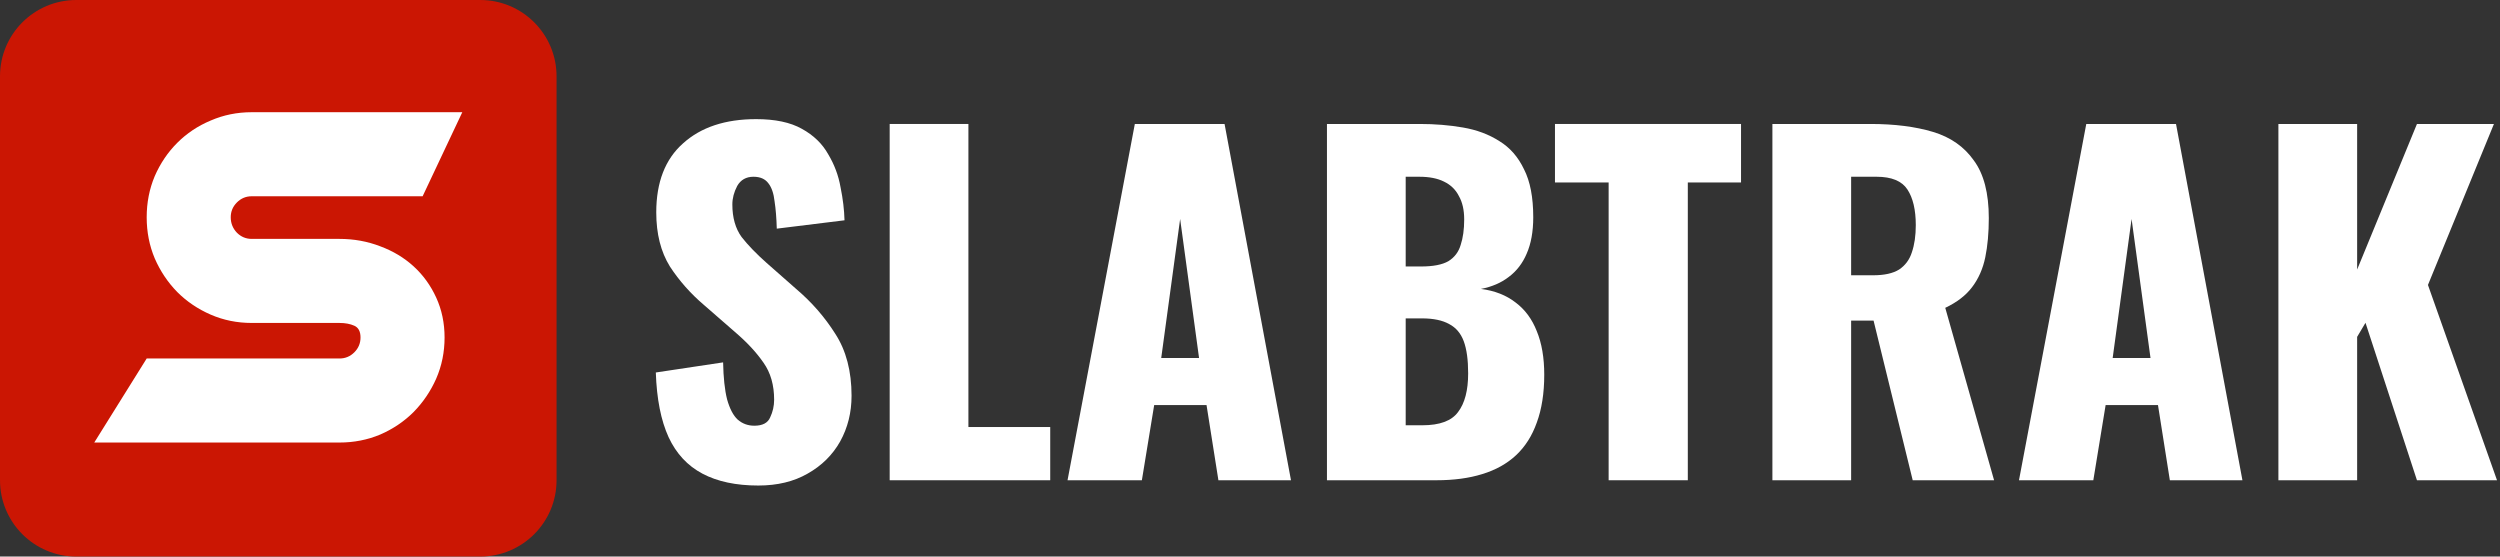 <svg width="557" height="124" viewBox="0 0 557 124" fill="none" xmlns="http://www.w3.org/2000/svg">
<rect x="0" y="0" width="557" height="124" fill="#333333" stroke="none"/>
<path d="M507.628 107V27.62H525.17V60.058L538.498 27.62H555.648L540.948 63.488L556.334 107H538.498L527.032 71.916L525.17 75.052V107H507.628Z" fill="white"/>
<path d="M449.829 107L464.823 27.62H484.815L499.613 107H483.443L480.797 90.242H469.135L466.391 107H449.829ZM470.703 79.756H479.132L474.917 48.788L470.703 79.756Z" fill="white"/>
<path d="M394.89 107V27.62H416.744C422.101 27.62 426.74 28.208 430.66 29.384C434.58 30.56 437.618 32.683 439.774 35.754C441.995 38.759 443.106 43.039 443.106 48.592C443.106 51.859 442.844 54.766 442.322 57.314C441.799 59.862 440.819 62.083 439.382 63.978C438.01 65.807 436.017 67.343 433.404 68.584L444.282 107H426.152L417.43 71.426H412.432V107H394.89ZM412.432 61.332H417.332C419.814 61.332 421.742 60.907 423.114 60.058C424.486 59.143 425.433 57.869 425.956 56.236C426.544 54.537 426.838 52.512 426.838 50.16C426.838 46.763 426.217 44.117 424.976 42.222C423.734 40.327 421.448 39.38 418.116 39.38H412.432V61.332Z" fill="white"/>
<path d="M358.403 107V40.654H346.447V27.62H387.901V40.654H376.043V107H358.403Z" fill="white"/>
<path d="M295.646 107V27.62H316.324C319.721 27.62 322.922 27.881 325.928 28.404C328.998 28.927 331.71 29.939 334.062 31.442C336.414 32.879 338.243 34.97 339.55 37.714C340.922 40.393 341.608 43.953 341.608 48.396C341.608 51.597 341.118 54.309 340.138 56.53C339.223 58.686 337.884 60.417 336.12 61.724C334.421 63.031 332.363 63.913 329.946 64.37C333.016 64.762 335.597 65.775 337.688 67.408C339.778 68.976 341.346 71.099 342.392 73.778C343.502 76.457 344.058 79.691 344.058 83.48C344.058 87.596 343.502 91.157 342.392 94.162C341.346 97.102 339.811 99.519 337.786 101.414C335.76 103.309 333.245 104.713 330.24 105.628C327.3 106.543 323.902 107 320.048 107H295.646ZM313.188 94.75H316.912C320.766 94.75 323.412 93.77 324.85 91.81C326.352 89.85 327.104 86.975 327.104 83.186C327.104 80.181 326.777 77.796 326.124 76.032C325.47 74.268 324.392 72.994 322.89 72.21C321.387 71.361 319.362 70.936 316.814 70.936H313.188V94.75ZM313.188 59.372H316.618C319.296 59.372 321.322 58.98 322.694 58.196C324.066 57.347 324.98 56.138 325.438 54.57C325.96 53.002 326.222 51.107 326.222 48.886C326.222 46.795 325.83 45.064 325.046 43.692C324.327 42.255 323.216 41.177 321.714 40.458C320.276 39.739 318.447 39.38 316.226 39.38H313.188V59.372Z" fill="white"/>
<path d="M237.847 107L252.841 27.62H272.833L287.631 107H271.461L268.815 90.242H257.153L254.409 107H237.847ZM258.721 79.756H267.149L262.935 48.788L258.721 79.756Z" fill="white"/>
<path d="M198.22 107V27.62H215.762V95.142H233.99V107H198.22Z" fill="white"/>
<path d="M168.95 108.176C163.985 108.176 159.836 107.294 156.504 105.53C153.172 103.766 150.657 101.055 148.958 97.396C147.259 93.672 146.312 88.87 146.116 82.99L161.11 80.736C161.175 84.133 161.469 86.877 161.992 88.968C162.58 91.059 163.364 92.561 164.344 93.476C165.389 94.391 166.631 94.848 168.068 94.848C169.897 94.848 171.073 94.227 171.596 92.986C172.184 91.745 172.478 90.438 172.478 89.066C172.478 85.799 171.694 83.055 170.126 80.834C168.558 78.547 166.435 76.261 163.756 73.974L156.896 67.996C153.891 65.448 151.343 62.573 149.252 59.372C147.227 56.105 146.214 52.087 146.214 47.318C146.214 40.589 148.207 35.46 152.192 31.932C156.177 28.339 161.6 26.542 168.46 26.542C172.707 26.542 176.104 27.261 178.652 28.698C181.265 30.135 183.225 32.03 184.532 34.382C185.904 36.669 186.819 39.119 187.276 41.732C187.799 44.28 188.093 46.73 188.158 49.082L173.066 50.944C173.001 48.592 172.837 46.567 172.576 44.868C172.38 43.104 171.923 41.765 171.204 40.85C170.485 39.87 169.375 39.38 167.872 39.38C166.239 39.38 165.03 40.066 164.246 41.438C163.527 42.81 163.168 44.182 163.168 45.554C163.168 48.494 163.854 50.911 165.226 52.806C166.663 54.635 168.525 56.563 170.812 58.588L177.378 64.37C180.841 67.31 183.748 70.642 186.1 74.366C188.517 78.09 189.726 82.696 189.726 88.184C189.726 91.908 188.877 95.305 187.178 98.376C185.479 101.381 183.062 103.766 179.926 105.53C176.855 107.294 173.197 108.176 168.95 108.176Z" fill="white"/>
<path d="M0 17C0 7.611 7.611 0 17 0H107C116.389 0 124 7.611 124 17V107C124 116.389 116.389 124 107 124H17C7.611 124 0 116.389 0 107V17Z" fill="#CB1603"/>
<path d="M75.643 98.598H21L32.682 79.872H75.643C76.928 79.872 78.029 79.413 78.947 78.495C79.865 77.577 80.324 76.475 80.324 75.19C80.324 73.859 79.865 72.987 78.947 72.574C78.029 72.161 76.928 71.954 75.643 71.954H56.09C52.831 71.954 49.779 71.335 46.933 70.095C44.087 68.856 41.609 67.181 39.498 65.069C37.386 62.912 35.711 60.411 34.472 57.565C33.278 54.719 32.682 51.667 32.682 48.408C32.682 45.149 33.278 42.097 34.472 39.252C35.711 36.406 37.386 33.927 39.498 31.816C41.609 29.705 44.087 28.052 46.933 26.859C49.779 25.62 52.831 25 56.09 25L103 25L94.163 43.727L56.09 43.727C54.805 43.727 53.703 44.185 52.785 45.103C51.867 46.022 51.408 47.123 51.408 48.408C51.408 49.739 51.867 50.887 52.785 51.851C53.703 52.769 54.805 53.227 56.09 53.227H75.643C78.856 53.227 81.885 53.778 84.731 54.88C87.576 55.935 90.055 57.427 92.166 59.355C94.277 61.283 95.953 63.601 97.192 66.309C98.431 69.017 99.051 71.977 99.051 75.19C99.051 78.449 98.431 81.501 97.192 84.347C95.953 87.147 94.277 89.625 92.166 91.782C90.055 93.894 87.576 95.569 84.731 96.808C81.885 98.001 78.856 98.598 75.643 98.598Z" fill="white"/>
</svg>
